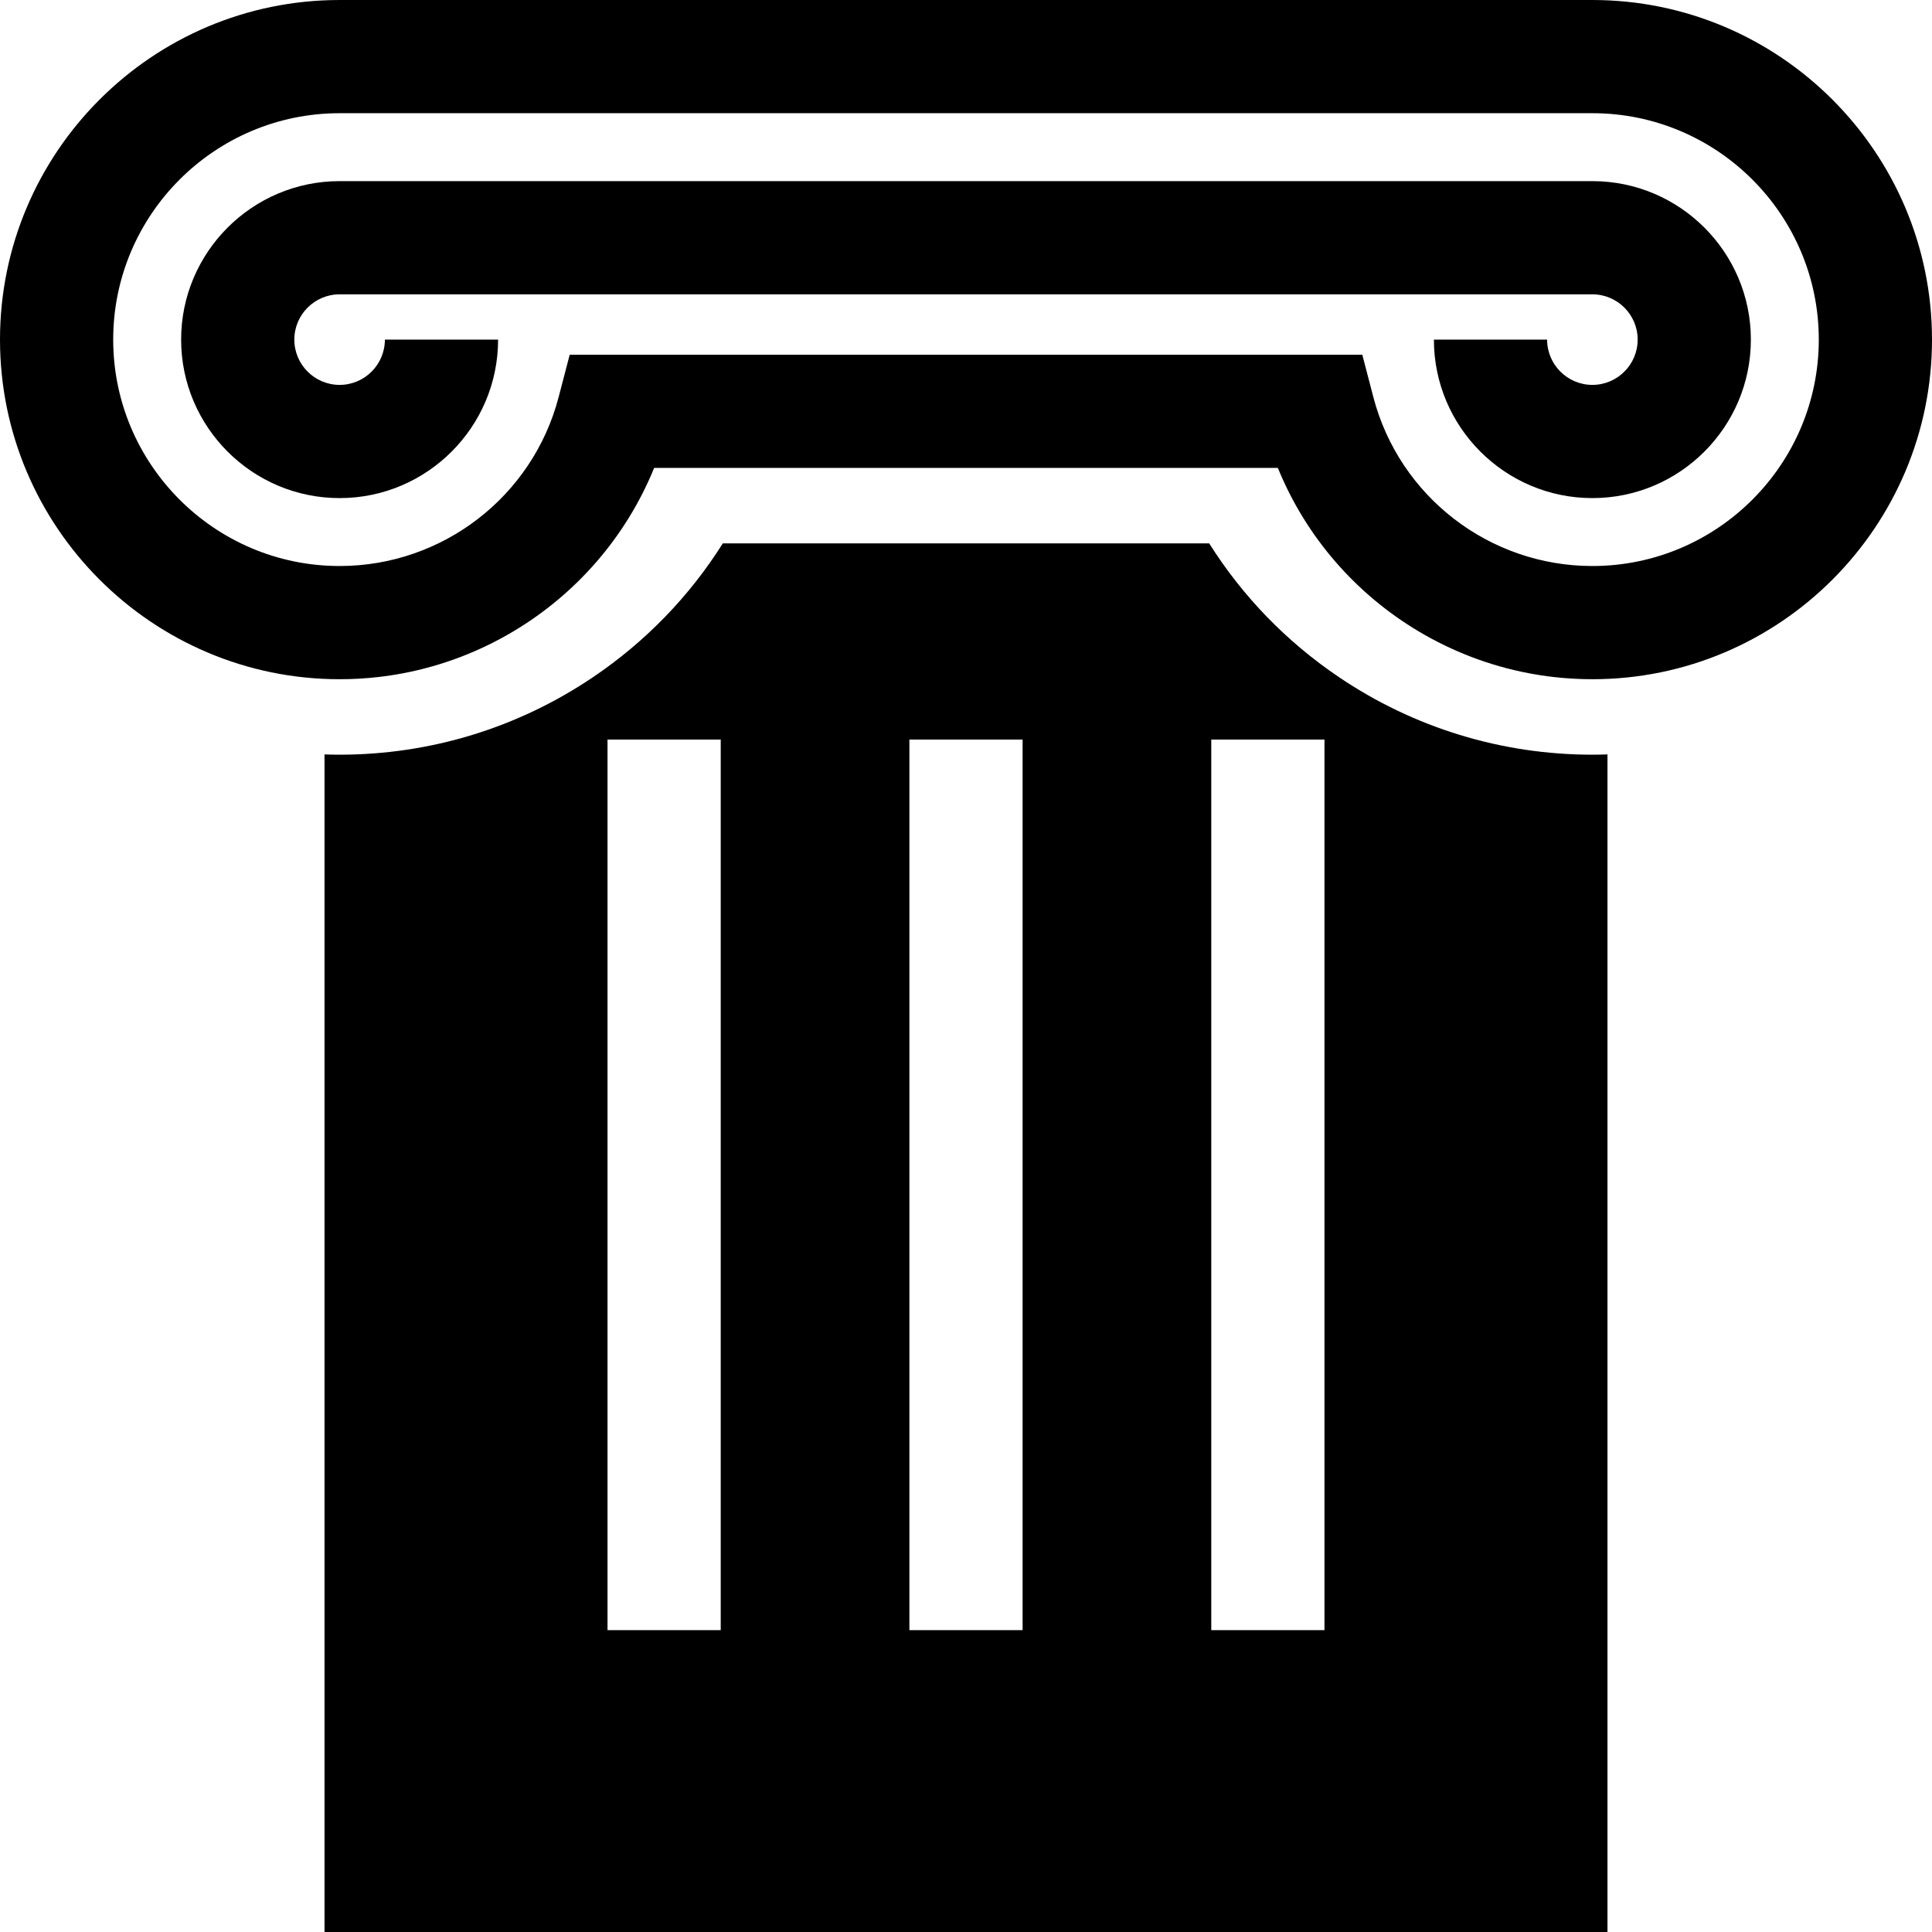 <?xml version="1.0" encoding="iso-8859-1"?>
<!-- Generator: Adobe Illustrator 19.0.0, SVG Export Plug-In . SVG Version: 6.00 Build 0)  -->
<svg version="1.1" id="Layer_1" xmlns="http://www.w3.org/2000/svg" xmlns:xlink="http://www.w3.org/1999/xlink" x="0px" y="0px"
	 viewBox="0 0 512.002 512.002" style="enable-background:new 0 0 512.002 512.002;" xml:space="preserve">
<g>
	<g>
		<path d="M422,0.001H90c-49.626,0-90,40.374-90,90s40.374,90,90,90c3.464,0,6.891-0.198,10.27-0.584
			c2.252-0.258,4.483-0.599,6.688-1.021c10.364-1.984,20.157-5.768,29.017-11.034c16.587-9.859,29.881-24.945,37.379-43.361h165.294
			c7.497,18.416,20.792,33.502,37.379,43.361c8.86,5.266,18.653,9.05,29.017,11.034c2.205,0.422,4.435,0.763,6.688,1.021
			c3.378,0.386,6.806,0.584,10.27,0.584c49.626,0,90-40.374,90-90C512.002,40.375,471.626,0.001,422,0.001z M422,150.001
			c-27.294,0-51.167-18.418-58.053-44.79l-2.926-11.21H150.979l-2.927,11.21c-6.885,26.372-30.758,44.79-58.052,44.79
			c-33.084,0-60-26.916-60-60s26.916-60,60-60h332c33.084,0,60,26.916,60,60S455.084,150.001,422,150.001z"/>
	</g>
</g>
<g>
	<g>
		<path d="M422,48.001H90c-23.159,0-42,18.841-42,42s18.841,42,42,42s42-18.841,42-42h-30c0,6.617-5.383,12-12,12s-12-5.383-12-12
			s5.383-12,12-12h332c6.617,0,12,5.383,12,12s-5.383,12-12,12s-12-5.383-12-12h-30c0,23.159,18.841,42,42,42s42-18.841,42-42
			S445.159,48.001,422,48.001z"/>
	</g>
</g>
<g>
	<g>
		<path d="M422,200.001c-24.055,0-47.301-7.12-67.224-20.591c-13.894-9.394-25.526-21.432-34.326-35.409H191.551
			c-8.8,13.977-20.432,26.015-34.326,35.409c-19.924,13.471-43.17,20.591-67.225,20.591c-1.339,0-2.671-0.03-4-0.074v312.074h340
			V199.927C424.671,199.971,423.339,200.001,422,200.001z M191,432.001h-30v-236h30V432.001z M271,432.001h-30v-236h30V432.001z
			 M351,432.001h-30v-236h30V432.001z"/>
	</g>
</g>
<g>
</g>
<g>
</g>
<g>
</g>
<g>
</g>
<g>
</g>
<g>
</g>
<g>
</g>
<g>
</g>
<g>
</g>
<g>
</g>
<g>
</g>
<g>
</g>
<g>
</g>
<g>
</g>
<g>
</g>
</svg>
